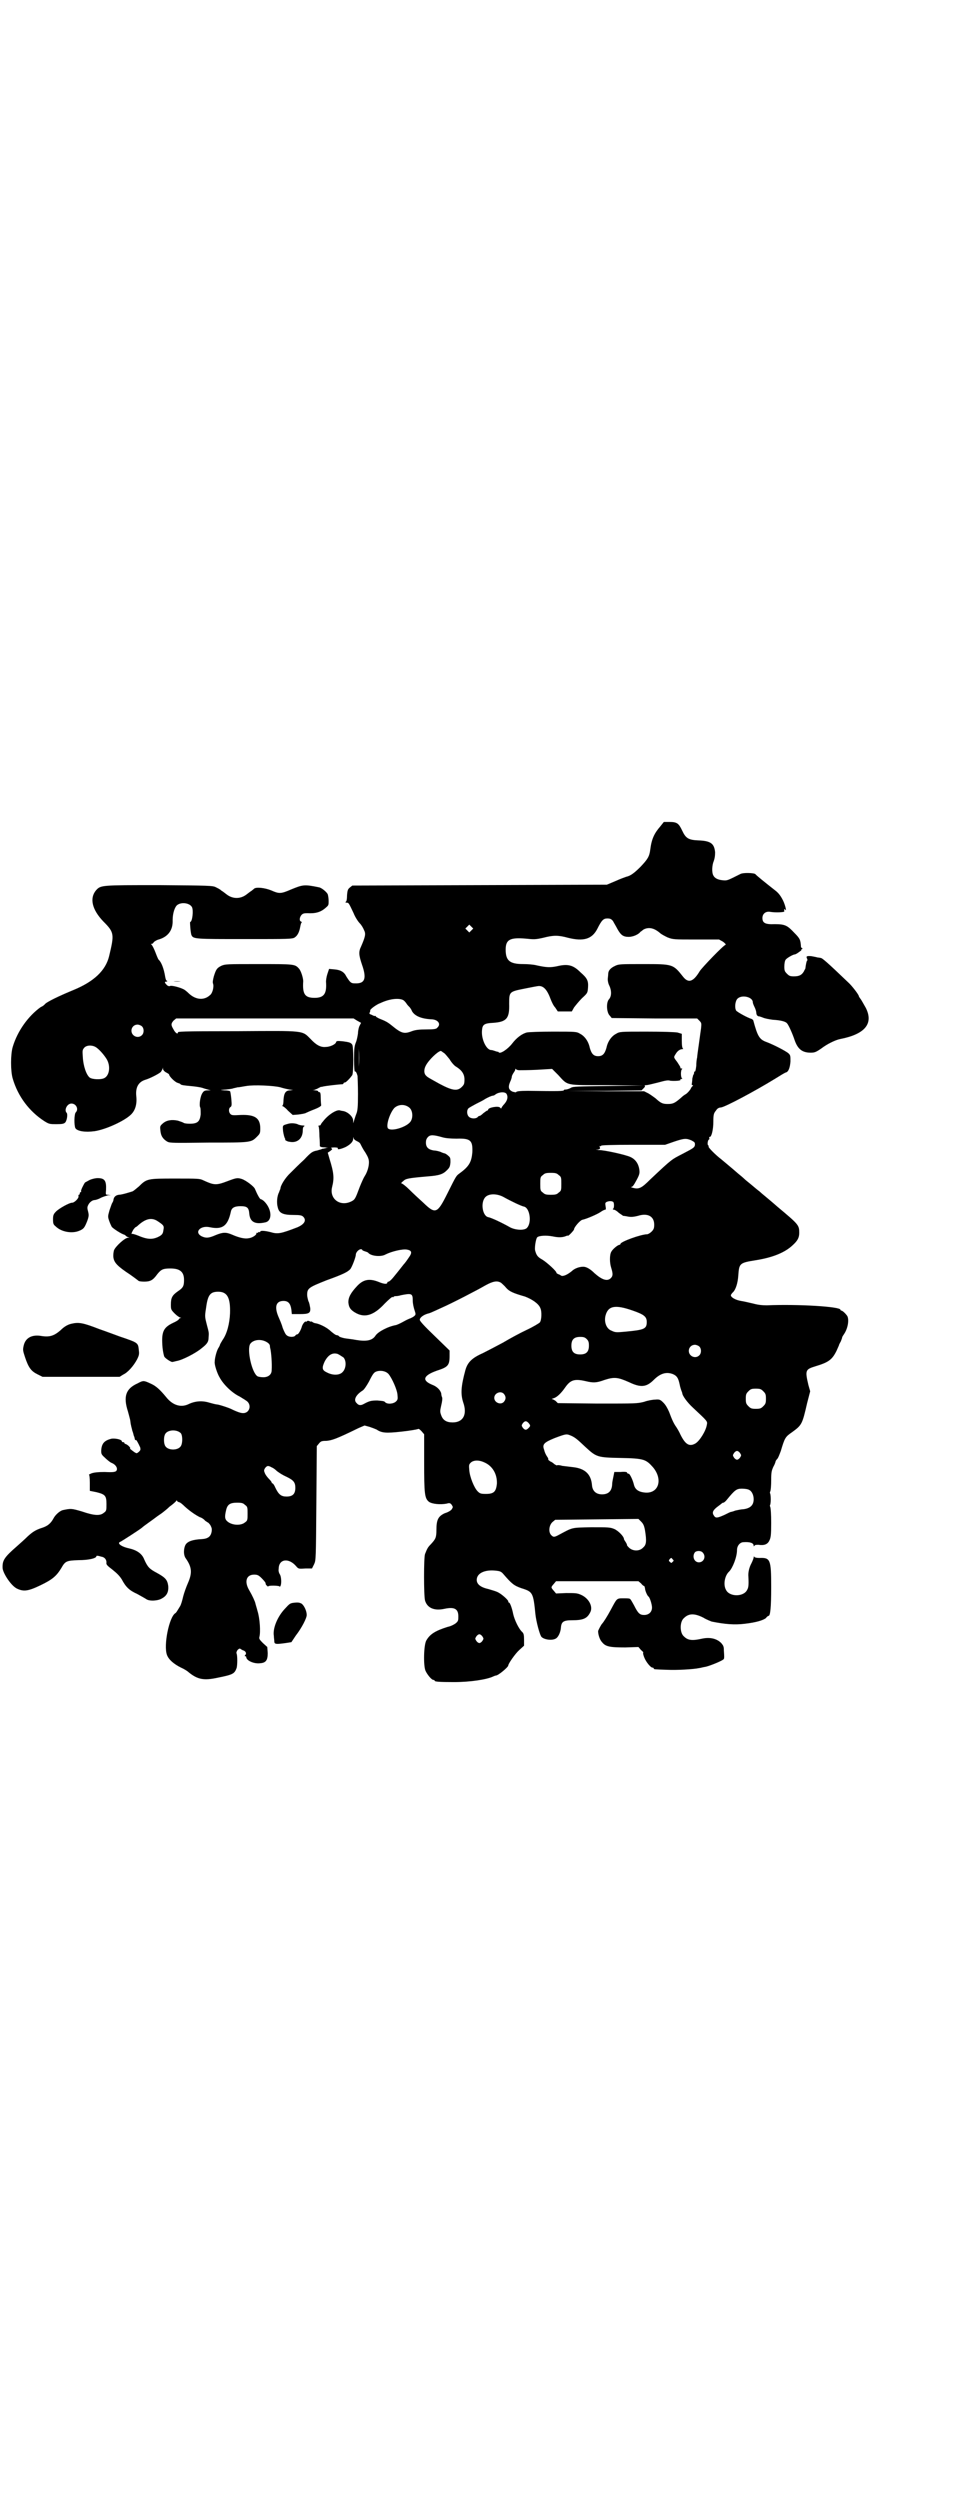 <?xml version="1.0" standalone="no"?>
<!DOCTYPE svg PUBLIC "-//W3C//DTD SVG 20010904//EN"
 "http://www.w3.org/TR/2001/REC-SVG-20010904/DTD/svg10.dtd">
<svg version="1.0" xmlns="http://www.w3.org/2000/svg"
 width="1100pt" height="2850pt" viewBox="0 0 1100 2850"
 preserveAspectRatio="xMidYMid meet">
<g transform="translate(0,2850) scale(0.5,-0.5)"
fill="#000000" stroke="none">
<path d="M1507 3816 c-14 -16 -20 -29 -23 -53 -2 -16 -6 -22 -22 -39 -14 -14
-23 -21 -33 -23 -3 -1 -14 -5 -25 -10 l-19 -8 -290 -1 -291 -1 -5 -4 c-5 -4
-6 -6 -7 -18 0 -8 -1 -15 -3 -15 -1 -1 -1 -2 2 -2 5 0 5 -1 16 -24 3 -8 10
-19 14 -23 4 -4 8 -11 10 -16 4 -8 3 -14 -7 -37 -6 -12 -5 -20 2 -41 11 -31 7
-43 -13 -43 -9 0 -11 0 -16 6 -3 4 -7 10 -9 14 -5 7 -12 11 -26 12 l-11 1 -4
-12 c-2 -6 -3 -14 -3 -17 2 -27 -4 -37 -26 -37 -22 0 -28 8 -26 38 0 7 -5 24
-10 29 -9 10 -11 10 -92 10 -73 0 -76 0 -85 -4 -10 -5 -12 -8 -17 -24 -2 -8
-3 -13 -2 -16 3 -7 -1 -23 -7 -27 -13 -12 -32 -11 -48 4 -4 4 -10 9 -13 10 -8
4 -27 9 -30 7 -2 -1 -5 0 -7 2 -6 6 -6 8 -1 8 2 0 2 1 1 2 -2 0 -3 4 -4 9 -3
19 -9 34 -15 39 -1 1 -4 8 -7 16 -3 8 -7 16 -9 18 -2 2 -2 2 0 2 2 0 4 2 5 4
2 2 7 5 11 6 21 6 33 21 32 44 0 16 5 31 11 35 10 7 28 4 33 -5 4 -7 1 -34 -4
-34 -1 0 1 -26 3 -30 4 -9 9 -9 122 -9 100 0 109 0 114 4 6 4 10 12 12 23 1 5
2 10 3 10 1 1 1 2 -1 3 -4 1 -4 9 1 15 3 3 5 4 13 4 19 -1 31 2 43 13 6 5 6 6
6 15 0 5 -1 12 -2 15 -2 5 -14 15 -20 16 -34 7 -37 6 -64 -5 -23 -10 -27 -10
-45 -2 -15 6 -34 8 -39 4 -2 -2 -5 -4 -6 -5 -2 -1 -7 -5 -11 -8 -14 -11 -32
-11 -46 0 -4 3 -9 7 -11 8 -2 1 -3 3 -4 3 -1 1 -5 3 -9 5 -7 4 -16 4 -130 5
-134 0 -133 0 -144 -12 -15 -18 -9 -44 17 -71 25 -25 25 -29 13 -79 -8 -33
-35 -58 -81 -77 -34 -14 -63 -28 -66 -33 -1 -1 -4 -4 -9 -6 -28 -20 -53 -54
-64 -91 -5 -17 -5 -55 0 -72 12 -41 38 -75 72 -97 11 -7 13 -7 28 -7 14 0 17
1 20 4 4 5 6 19 3 22 -6 6 1 21 11 21 11 0 17 -13 10 -20 -4 -4 -4 -30 -1 -36
4 -7 22 -10 44 -7 26 4 67 23 82 37 11 10 15 25 13 43 -2 20 5 32 20 37 11 3
32 14 36 18 1 1 3 5 4 7 1 4 1 4 1 0 0 -2 3 -6 7 -8 4 -2 7 -4 7 -5 0 -4 14
-18 20 -19 3 -1 6 -2 6 -3 1 -2 11 -3 22 -4 12 -1 24 -3 27 -4 3 -1 9 -3 13
-4 l7 -2 -7 0 c-6 0 -9 -1 -12 -6 -5 -7 -8 -28 -5 -33 1 -2 1 -9 1 -16 -2 -16
-7 -21 -25 -21 -7 0 -13 1 -14 2 -1 1 -7 3 -13 5 -14 3 -26 1 -34 -6 -7 -6 -7
-7 -6 -16 1 -13 6 -20 16 -26 6 -3 14 -3 94 -2 96 0 97 0 110 13 7 7 8 8 8 19
0 24 -12 32 -44 31 -18 -1 -21 -1 -24 2 -5 5 -4 14 0 16 3 2 3 5 2 18 -1 9 -2
17 -3 18 -1 1 -6 2 -13 2 -11 1 -11 1 4 2 9 1 16 2 17 3 1 0 5 1 9 2 4 0 13 2
20 3 17 3 63 1 78 -3 6 -2 15 -4 20 -5 l9 -1 -7 -1 c-10 0 -14 -6 -15 -22 0
-6 -1 -12 -2 -12 -1 -1 -1 -2 0 -2 1 0 7 -4 12 -10 l11 -10 13 1 c7 1 15 2 18
4 2 1 11 5 19 8 8 3 15 7 15 9 0 1 -1 8 -1 16 0 11 -1 14 -3 14 -2 0 -3 1 -3
2 0 1 -3 2 -7 2 -7 1 -7 1 -2 1 3 1 8 3 11 5 3 1 5 3 5 2 0 0 2 0 5 1 4 1 36
5 44 5 1 1 2 1 2 2 0 1 1 2 3 2 3 0 13 11 17 17 3 6 3 64 0 69 -3 5 -7 6 -22
8 -12 1 -14 1 -15 -2 -1 -5 -14 -11 -24 -11 -11 -1 -21 4 -34 18 -20 20 -12
19 -166 18 -136 0 -137 -1 -137 -3 0 -5 -6 -1 -10 7 -6 10 -6 13 0 20 l6 5
202 0 203 0 8 -5 9 -5 -3 -6 c-2 -3 -4 -12 -4 -18 -1 -7 -3 -17 -5 -21 -3 -8
-4 -13 -4 -38 0 -17 1 -29 2 -28 2 1 4 -3 6 -10 0 -2 1 -21 1 -41 0 -31 -1
-39 -4 -46 -2 -5 -4 -12 -5 -15 l-2 -6 0 6 c0 9 -12 20 -23 22 -2 0 -5 1 -6 1
-7 4 -28 -9 -40 -25 -3 -3 -5 -7 -5 -7 0 -1 -1 -2 -3 -2 -2 0 -3 -1 -2 -2 1
-1 2 -12 2 -23 1 -11 1 -21 1 -22 1 -2 5 -3 12 -3 7 -1 9 -1 4 -1 -4 -1 -8 -2
-10 -2 -4 -2 -6 -2 -12 -4 -11 -2 -14 -4 -30 -21 -10 -9 -24 -23 -31 -30 -12
-11 -23 -29 -23 -36 0 -1 -2 -4 -3 -8 -5 -9 -6 -25 -3 -35 3 -13 12 -17 36
-17 15 0 19 -1 22 -4 8 -8 3 -17 -13 -24 -39 -15 -45 -16 -62 -11 -12 3 -23 4
-23 1 0 -1 -1 -2 -2 -1 -1 1 -2 0 -3 -1 -1 -1 -2 -1 -3 -1 -2 1 -2 1 -1 0 2
-4 -9 -11 -17 -12 -9 -2 -22 1 -38 8 -14 6 -21 6 -38 -1 -16 -7 -22 -7 -31 -3
-19 9 -4 26 18 21 29 -6 41 3 48 36 2 9 9 12 22 12 15 0 19 -3 20 -18 2 -18
13 -24 36 -19 17 3 16 30 -2 48 -3 3 -7 5 -8 5 -2 0 -8 11 -13 23 -2 6 -21 20
-30 23 -10 3 -12 3 -33 -5 -26 -10 -31 -9 -55 2 -8 4 -12 4 -64 4 -63 0 -65 0
-83 -18 -6 -5 -12 -10 -14 -11 -6 -2 -25 -8 -32 -8 -7 -1 -11 -5 -12 -11 0 -3
-2 -6 -3 -8 -1 -1 -3 -8 -6 -16 -4 -14 -4 -15 -1 -24 2 -6 5 -12 6 -14 3 -4
23 -17 29 -18 1 -1 3 -2 4 -3 0 -1 3 -2 5 -3 3 0 3 -1 -1 -1 -7 0 -29 -20 -32
-29 -1 -4 -2 -11 -1 -17 2 -11 9 -19 38 -38 10 -7 19 -14 19 -14 0 -1 6 -2 13
-2 14 0 20 3 30 17 9 11 13 13 30 13 22 0 31 -8 31 -26 0 -14 -2 -18 -14 -26
-13 -9 -16 -15 -16 -30 0 -11 0 -12 9 -21 5 -5 11 -9 13 -9 2 0 2 -1 -1 -1 -1
-1 -3 -2 -3 -3 0 -1 -6 -5 -13 -8 -23 -11 -27 -21 -24 -57 1 -9 3 -18 4 -20 3
-5 18 -14 19 -12 1 0 5 1 9 2 13 2 44 18 57 29 13 10 16 15 16 24 1 12 1 11
-4 30 -4 16 -5 18 -2 36 4 31 9 39 28 39 21 0 28 -14 27 -49 -1 -24 -7 -47
-17 -61 -3 -5 -6 -10 -6 -11 0 -1 -2 -5 -4 -8 -4 -7 -8 -23 -8 -31 -1 -6 6
-27 11 -35 9 -17 29 -36 46 -44 8 -5 17 -10 19 -13 5 -6 5 -15 -1 -21 -7 -6
-15 -5 -34 4 -7 4 -32 12 -36 12 -2 0 -10 2 -17 4 -16 5 -32 4 -47 -3 -18 -9
-37 -3 -52 16 -14 17 -23 25 -34 30 -17 8 -18 8 -31 1 -27 -12 -33 -30 -22
-64 2 -7 4 -15 5 -19 1 -5 1 -10 2 -12 0 -2 2 -8 3 -13 2 -5 3 -10 3 -10 0 -1
1 -2 1 -3 1 -1 1 -4 2 -7 0 -1 1 -2 2 -1 1 1 5 -6 10 -17 1 -5 1 -6 -3 -10 -5
-4 -5 -4 -10 -1 -7 5 -12 9 -10 9 1 0 0 2 -3 5 -3 3 -7 5 -8 5 -1 0 -2 1 -2 2
0 1 -1 2 -3 2 -2 0 -3 1 -3 2 0 4 -14 7 -23 6 -17 -4 -23 -11 -24 -27 0 -7 0
-9 8 -16 4 -4 11 -10 15 -12 11 -4 16 -14 11 -19 -3 -2 -7 -3 -26 -2 -15 0
-24 -1 -30 -3 -4 -2 -7 -3 -6 -3 1 0 2 -7 2 -18 l0 -19 15 -3 c20 -5 23 -8 23
-27 0 -14 0 -16 -6 -20 -8 -7 -21 -7 -50 3 -24 7 -25 7 -44 3 -7 -2 -17 -11
-21 -19 -6 -11 -13 -17 -25 -21 -16 -5 -23 -10 -34 -20 -5 -5 -16 -15 -24 -22
-30 -26 -34 -33 -33 -51 2 -13 20 -40 33 -46 15 -7 25 -6 54 8 27 13 36 21 47
39 9 16 12 17 39 18 23 0 41 4 41 9 0 1 1 1 2 1 2 0 6 -1 9 -2 8 -1 12 -7 12
-13 -1 -5 1 -7 14 -17 10 -8 16 -14 21 -22 9 -17 17 -25 35 -33 9 -5 18 -10
21 -12 7 -5 27 -4 36 2 11 6 15 15 14 28 -2 14 -6 19 -26 30 -17 9 -21 13 -29
31 -5 13 -17 21 -35 25 -18 4 -28 12 -19 15 4 2 43 27 49 32 4 4 22 16 35 26
6 4 13 9 14 10 1 1 8 6 14 12 7 5 14 11 15 13 1 1 2 2 2 1 0 -2 2 -3 5 -4 2 0
8 -5 13 -10 11 -10 24 -19 34 -24 4 -1 10 -5 12 -8 3 -2 6 -4 6 -4 1 0 3 -2 6
-6 3 -6 4 -8 3 -15 -2 -11 -8 -16 -22 -17 -21 -1 -32 -5 -37 -12 -5 -8 -6 -24
0 -32 14 -20 15 -33 5 -56 -4 -9 -9 -23 -11 -31 -2 -9 -5 -19 -7 -22 -8 -13
-9 -15 -11 -16 -14 -9 -27 -73 -19 -95 4 -11 16 -21 32 -29 7 -3 15 -8 18 -11
20 -16 34 -19 66 -12 35 7 38 9 43 22 2 7 2 28 0 33 -1 2 0 5 2 8 4 4 5 4 8 2
1 -1 5 -3 6 -3 5 -2 7 -7 4 -10 -2 -2 -2 -3 0 -3 1 0 2 -1 2 -2 0 -8 18 -16
32 -14 13 1 17 7 17 23 l-1 14 -10 9 c-8 8 -9 10 -8 14 3 11 1 42 -4 58 -2 8
-5 17 -5 18 -1 5 -7 18 -14 30 -12 20 -7 36 11 36 7 0 10 -1 17 -8 5 -5 9 -10
9 -11 0 -2 1 -5 3 -6 2 -2 3 -3 3 -2 0 3 26 2 26 0 0 -1 1 -1 2 1 3 5 2 21 -1
26 -2 3 -4 8 -3 13 0 23 23 26 40 6 5 -6 6 -6 21 -5 l15 0 5 10 c4 9 4 11 5
139 l1 130 5 6 c4 5 6 6 17 6 12 1 22 4 73 29 l14 6 11 -3 c6 -2 14 -5 16 -6
12 -8 21 -9 57 -5 19 2 36 5 38 6 2 1 4 -1 8 -5 l6 -7 0 -63 c0 -73 1 -83 11
-91 7 -5 26 -7 41 -4 6 2 8 1 11 -3 3 -5 3 -5 0 -10 -2 -3 -9 -7 -16 -9 -15
-7 -19 -15 -19 -38 0 -18 -2 -21 -13 -33 -6 -6 -8 -9 -13 -22 -3 -7 -3 -95 0
-106 5 -17 21 -24 44 -19 23 5 32 0 32 -17 0 -9 0 -11 -6 -16 -4 -3 -12 -7
-18 -8 -29 -9 -41 -17 -49 -31 -6 -10 -7 -57 -2 -69 4 -9 14 -21 18 -21 2 0 3
-1 3 -2 0 -2 10 -3 44 -3 38 0 76 6 90 13 2 1 5 2 6 2 5 0 28 19 28 23 0 4 16
27 25 35 l11 10 0 13 c0 12 -1 15 -4 18 -8 7 -18 28 -21 42 -2 11 -7 25 -9 25
-1 0 -2 1 -2 3 0 3 -14 16 -24 21 -4 2 -14 5 -21 7 -18 4 -27 11 -27 21 0 15
18 24 44 21 9 -1 12 -2 17 -8 19 -22 24 -26 41 -32 26 -8 27 -10 32 -60 2 -17
9 -43 13 -50 5 -7 24 -10 33 -5 6 3 11 14 12 24 1 15 6 18 26 18 25 0 34 4 41
18 7 13 -3 32 -21 40 -9 4 -13 4 -34 4 l-23 -1 -5 6 c-7 8 -7 8 0 16 l5 6 94
0 94 0 6 -5 c3 -4 6 -6 7 -6 1 0 1 -2 2 -5 0 -5 5 -17 8 -19 3 -2 8 -18 8 -25
0 -10 -7 -17 -18 -17 -10 0 -14 4 -23 22 -4 7 -8 15 -10 15 -1 1 -8 1 -15 1
-15 0 -14 0 -28 -26 -8 -15 -17 -29 -20 -32 -2 -2 -9 -15 -9 -17 0 -8 4 -20 9
-25 8 -10 17 -12 53 -12 l30 1 6 -7 c4 -3 6 -6 5 -6 -1 0 0 -5 2 -10 4 -11 15
-24 19 -24 2 0 3 -1 3 -2 0 -2 1 -2 31 -3 21 -1 59 1 73 4 2 0 8 2 15 3 12 3
41 15 41 18 1 2 1 5 0 19 0 9 -1 11 -6 17 -10 10 -25 14 -44 10 -22 -5 -32 -4
-41 5 -10 8 -10 34 0 42 11 11 24 11 44 1 8 -5 17 -8 19 -9 30 -6 52 -8 76 -5
26 3 42 8 48 13 2 3 5 5 6 5 4 0 6 19 6 66 0 63 -2 67 -27 66 -6 0 -10 1 -11
2 -1 2 -2 2 -2 -1 0 -1 -2 -7 -5 -13 -5 -9 -8 -21 -7 -31 1 -20 0 -25 -3 -30
-8 -16 -40 -16 -48 0 -7 12 -3 33 7 42 8 8 18 33 18 49 0 10 7 18 15 18 15 1
23 -2 23 -8 0 -2 0 -2 2 0 1 2 4 2 9 2 13 -2 21 1 25 10 3 6 4 12 4 40 0 19
-1 33 -2 36 -1 2 -1 4 -1 4 1 0 2 6 2 14 0 8 -1 14 -2 14 0 0 0 2 1 4 1 2 2
13 2 25 0 19 1 22 5 31 3 5 5 11 5 12 0 1 2 4 4 6 2 2 5 10 8 18 9 30 10 32
26 43 22 16 23 18 34 66 l7 27 -4 14 c-8 34 -7 36 16 43 30 9 38 15 48 35 3 7
6 13 6 14 0 1 2 4 4 8 2 5 3 8 3 9 0 1 2 4 4 7 9 13 12 32 8 41 -3 5 -11 13
-14 13 -1 0 -2 1 -2 2 0 7 -95 13 -168 10 -11 0 -20 1 -31 4 -9 2 -21 5 -28 6
-12 2 -23 8 -23 13 0 1 2 4 4 6 7 6 12 22 13 40 2 27 3 28 41 34 37 6 65 17
83 34 11 10 15 17 15 28 0 18 -1 19 -50 60 -9 8 -21 18 -27 23 -5 4 -12 10
-14 12 -3 2 -10 8 -16 13 -7 6 -15 12 -18 15 -3 3 -9 8 -14 12 -16 14 -32 27
-39 33 -12 9 -30 27 -29 29 1 1 0 2 -1 3 -2 1 -1 12 2 13 1 0 1 2 1 3 -1 2 -1
3 1 3 4 0 8 17 8 35 0 16 1 19 6 25 3 5 7 7 11 7 10 1 79 38 123 65 13 8 24
15 26 15 6 2 9 12 10 25 0 12 0 14 -4 18 -5 5 -34 20 -50 26 -17 6 -21 13 -31
50 -1 1 -3 3 -4 3 -10 3 -33 16 -35 19 -4 7 -2 22 3 27 10 10 35 4 35 -8 0 -2
2 -7 4 -11 2 -4 4 -10 4 -13 0 -2 1 -6 3 -7 2 -1 3 -2 3 -1 0 0 4 -1 9 -3 4
-2 15 -4 23 -5 18 -1 29 -4 32 -8 4 -4 13 -25 17 -37 7 -21 17 -30 37 -30 9 0
12 1 25 10 13 10 32 19 42 21 57 11 77 35 59 71 -4 7 -9 16 -11 19 -3 4 -5 7
-5 8 0 3 -16 24 -24 31 -50 48 -60 56 -63 56 -1 0 -4 1 -7 1 -3 1 -9 2 -14 3
-11 1 -13 0 -10 -6 1 -3 1 -4 0 -4 -1 0 -3 -9 -4 -18 0 -1 -2 -3 -3 -6 -5 -9
-11 -12 -23 -12 -9 0 -11 1 -16 6 -5 5 -6 7 -6 16 0 7 1 13 3 16 3 4 17 12 21
12 1 0 5 2 9 5 4 3 7 5 6 5 -1 0 -1 1 1 2 2 1 2 2 1 2 -1 0 -2 1 -3 3 -1 16
-2 19 -15 32 -16 17 -21 20 -45 20 -22 -1 -28 3 -28 14 0 10 8 16 18 14 12 -2
32 -1 32 1 -1 5 0 7 2 4 4 -6 0 11 -5 21 -5 10 -10 17 -18 23 -23 18 -44 35
-45 37 -3 3 -29 4 -35 0 -28 -14 -29 -15 -39 -14 -12 1 -19 5 -22 11 -4 7 -3
24 1 33 2 6 3 11 3 20 -2 20 -10 26 -39 27 -22 1 -28 5 -36 22 -8 17 -12 20
-29 20 l-13 0 -8 -10z m-108 -216 c2 -4 7 -12 10 -18 8 -14 13 -18 26 -18 9 0
22 5 27 12 1 0 4 3 7 5 12 6 24 3 37 -8 3 -3 11 -7 17 -10 13 -5 14 -5 66 -5
l52 0 9 -5 c4 -3 7 -6 6 -7 -5 -1 -53 -51 -59 -60 -15 -25 -26 -28 -38 -13
-23 29 -23 29 -91 29 -51 0 -56 0 -64 -4 -11 -5 -16 -11 -16 -19 0 -3 -1 -9
-1 -12 0 -3 1 -9 3 -13 6 -12 6 -25 0 -32 -7 -7 -6 -31 2 -38 l4 -5 98 -1 97
0 5 -5 c5 -5 5 -6 4 -17 -1 -6 -3 -22 -5 -36 -2 -14 -4 -28 -4 -31 -1 -3 -2
-12 -2 -19 -1 -8 -2 -13 -3 -13 -1 1 -2 -1 -2 -3 0 -2 -1 -4 -2 -5 0 0 -1 -4
-2 -8 0 -5 -1 -10 -1 -11 -1 -3 0 -4 1 -4 2 0 2 -1 1 -2 -1 0 -4 -4 -5 -7 -2
-3 -6 -8 -10 -11 -4 -2 -9 -6 -12 -9 -14 -12 -18 -14 -30 -14 -12 0 -16 2 -28
13 -4 3 -11 8 -16 11 l-10 5 -87 0 -88 1 84 0 85 1 5 5 c3 3 4 5 2 6 -1 0 1 1
4 1 3 0 15 3 27 6 15 4 22 6 28 4 9 -1 24 0 23 2 -1 1 0 2 2 2 2 0 3 1 2 1 -4
2 -4 20 0 22 1 0 0 1 -2 1 -2 0 -3 1 -2 2 0 1 -3 6 -7 12 -9 12 -9 11 -4 19 4
7 10 11 15 11 2 0 3 1 2 1 -2 1 -3 7 -3 18 l0 16 -10 3 c-7 1 -32 2 -71 2 -59
0 -61 0 -69 -5 -10 -5 -19 -17 -22 -32 -4 -14 -9 -19 -19 -19 -10 0 -15 5 -19
19 -3 15 -12 27 -22 32 -8 5 -10 5 -62 5 -29 0 -56 -1 -60 -2 -11 -3 -23 -12
-33 -25 -10 -13 -28 -25 -31 -20 -1 1 -2 2 -2 1 -1 0 -4 1 -7 2 -3 1 -6 2 -8
2 -11 0 -23 25 -21 45 1 13 5 16 25 17 31 2 38 10 37 43 0 28 0 28 35 35 15 3
30 6 33 6 11 0 19 -9 27 -31 2 -5 6 -14 10 -18 l6 -9 16 0 16 0 5 9 c3 4 11
14 18 21 13 12 13 12 14 25 1 15 -2 21 -17 34 -17 17 -29 20 -54 14 -15 -3
-23 -3 -46 2 -7 2 -21 3 -31 3 -31 0 -40 8 -40 33 0 23 10 28 46 25 19 -2 22
-2 40 2 23 6 34 6 56 0 36 -9 55 -3 67 20 10 20 14 24 23 24 6 0 9 -1 13 -6z
m-323 -21 l-5 -5 -4 4 -5 5 4 4 5 5 4 -4 5 -5 -4 -4z m-156 -159 c2 -1 6 -5 9
-10 3 -4 7 -7 7 -8 1 -1 3 -4 4 -7 6 -11 21 -18 46 -19 14 -1 21 -11 12 -19
-2 -3 -7 -4 -25 -4 -16 0 -25 -1 -33 -4 -18 -7 -24 -5 -46 13 -10 8 -14 10
-29 16 -4 2 -7 4 -7 4 0 1 -1 2 -1 2 -1 -1 -5 0 -8 2 -6 2 -7 3 -5 6 1 2 1 4
1 4 -2 2 14 14 23 17 21 10 42 12 52 7z m-596 -60 c5 -5 5 -15 0 -20 -9 -9
-24 -2 -24 10 0 8 6 14 14 14 3 0 8 -2 10 -4z m495 -92 c0 -12 0 -3 0 20 0 23
0 32 0 21 1 -12 1 -30 0 -41z m-601 45 c7 -4 18 -16 25 -27 10 -16 7 -38 -5
-44 -8 -4 -27 -3 -33 1 -8 6 -15 27 -16 47 -1 15 -1 16 3 21 5 6 17 7 26 2z
m794 -13 c3 -1 9 -9 14 -15 4 -7 11 -15 15 -17 13 -8 19 -17 19 -29 0 -10 -1
-12 -6 -17 -10 -10 -21 -9 -51 7 -14 8 -28 15 -30 18 -6 5 -6 15 -1 24 7 13
27 32 34 33 1 0 3 -2 6 -4z m173 -40 c3 0 22 0 41 1 l34 2 14 -14 c23 -25 15
-23 112 -23 l83 -1 -80 -1 c-71 -1 -81 -1 -86 -4 -3 -2 -9 -4 -12 -4 -3 0 -5
-1 -4 -1 1 -3 -12 -3 -82 -2 -18 0 -27 -1 -27 -3 0 -1 -4 0 -8 1 -9 4 -11 10
-6 22 2 4 4 10 4 12 0 2 2 6 4 9 2 3 4 6 4 8 0 2 0 2 2 0 1 -1 4 -2 7 -2z
m-29 -54 c4 -7 2 -15 -5 -23 -4 -4 -7 -9 -7 -10 0 -1 -1 0 -3 2 -4 4 -27 0
-27 -5 0 -1 -1 -2 -2 -2 -1 0 -5 -3 -9 -6 -3 -3 -7 -6 -8 -6 -1 0 -4 -1 -5 -3
-4 -4 -15 -4 -20 1 -5 5 -5 15 -1 19 2 2 10 6 17 10 8 4 16 8 19 10 6 4 17 9
20 9 1 0 4 1 6 3 9 6 22 6 25 1z m-221 -32 c7 -7 8 -22 2 -31 -9 -13 -46 -24
-52 -15 -4 8 5 35 15 46 10 9 25 9 35 0z m75 -67 c7 -2 18 -3 32 -3 32 1 37
-4 36 -31 -2 -22 -7 -32 -29 -48 -8 -6 -7 -4 -28 -46 -23 -46 -27 -48 -55 -21
-10 9 -24 22 -32 30 -8 8 -16 14 -18 14 -1 0 0 2 4 5 6 6 11 7 57 11 26 2 34
5 43 14 6 6 7 8 8 18 0 9 0 11 -5 15 -3 3 -7 5 -7 5 -3 1 -5 1 -11 4 -3 1 -10
3 -15 3 -12 2 -18 7 -18 18 0 5 1 9 5 13 5 5 12 5 33 -1z m-195 -9 c3 -1 7 -4
8 -7 2 -4 6 -12 11 -19 6 -10 8 -15 8 -22 0 -10 -4 -23 -10 -32 -2 -3 -7 -14
-11 -24 -10 -27 -11 -29 -19 -33 -26 -13 -51 6 -44 33 5 20 4 32 -6 64 l-4 14
6 4 c5 4 5 5 2 6 -2 1 1 2 7 2 6 0 9 -1 8 -2 -2 -4 7 -2 18 3 11 6 17 12 17
19 0 4 1 4 1 1 1 -3 4 -5 8 -7z m763 2 c7 -4 8 -4 8 -10 -1 -6 -2 -7 -27 -20
-27 -14 -24 -11 -75 -59 -20 -20 -26 -23 -40 -19 -4 1 -5 2 -3 2 3 0 6 5 12
16 7 13 7 16 6 24 -2 13 -9 23 -20 28 -10 5 -59 16 -73 16 -8 1 -8 1 -2 1 5 1
6 2 5 5 -1 3 -1 4 1 3 1 -1 2 0 2 1 0 1 25 2 73 2 l73 0 20 7 c24 8 28 8 40 3z
m-303 -79 c6 -4 6 -6 6 -20 0 -14 0 -16 -6 -20 -4 -4 -7 -5 -18 -5 -11 0 -14
1 -18 5 -6 4 -6 6 -6 20 0 14 0 16 6 20 4 4 7 5 18 5 11 0 14 -1 18 -5z m-126
-50 c16 -9 41 -21 47 -22 13 -3 18 -36 7 -48 -5 -7 -28 -6 -41 2 -16 9 -41 21
-48 22 -13 3 -18 34 -6 46 8 8 26 8 41 0z m250 -11 c3 -1 3 -15 0 -16 -1 -1 0
-2 2 -2 2 0 7 -3 11 -7 4 -3 9 -6 10 -7 2 0 8 -1 13 -2 7 -1 13 0 21 2 22 7
37 -1 37 -20 0 -8 -1 -11 -6 -16 -3 -3 -8 -6 -10 -6 -14 0 -61 -17 -61 -22 0
-1 -1 -2 -2 -2 -4 0 -16 -10 -19 -16 -4 -7 -4 -25 0 -37 4 -13 4 -18 -1 -23
-8 -8 -20 -4 -37 11 -10 10 -19 15 -26 15 -9 0 -20 -4 -26 -10 -11 -9 -21 -13
-25 -10 -1 1 -5 3 -6 3 -2 1 -4 2 -4 3 0 4 -21 23 -32 30 -11 6 -14 10 -17 22
-1 7 2 26 5 29 4 4 21 5 36 2 14 -3 23 -2 30 1 2 1 4 1 4 1 0 -3 14 12 14 14
0 5 14 21 19 22 10 2 35 13 42 18 4 3 9 5 10 5 2 0 2 2 1 8 -1 7 -1 8 3 10 5
2 11 2 14 0z m-1038 -45 c12 -8 14 -10 12 -19 -1 -9 -3 -12 -14 -17 -12 -5
-23 -5 -44 4 -7 3 -13 4 -13 4 -3 -2 -2 2 2 9 2 3 5 6 5 6 1 0 4 2 7 5 17 15
31 18 45 8z m466 -65 c0 -1 3 -2 6 -3 3 -1 7 -2 8 -4 7 -7 29 -9 39 -3 14 7
39 13 49 11 11 -2 12 -7 4 -18 -4 -6 -9 -13 -12 -16 -4 -5 -10 -13 -24 -30 -4
-5 -9 -9 -10 -9 -2 0 -3 -1 -3 -2 0 -4 -7 -4 -19 1 -22 9 -36 6 -50 -9 -15
-16 -20 -26 -20 -37 1 -12 5 -18 18 -25 21 -11 41 -4 65 22 9 9 17 16 18 15 1
-1 2 -1 2 0 0 1 2 2 6 2 3 0 8 1 11 2 25 5 27 4 27 -13 0 -6 2 -15 4 -21 3 -9
3 -10 0 -13 -2 -2 -6 -4 -8 -5 -3 -1 -10 -4 -17 -8 -7 -4 -14 -7 -17 -8 -18
-3 -41 -15 -47 -24 -7 -11 -20 -14 -44 -10 -10 2 -22 3 -27 4 -5 1 -11 3 -12
4 -1 2 -4 3 -6 3 -2 0 -7 4 -12 8 -9 9 -25 17 -35 19 -3 0 -7 2 -8 3 -2 1 -3
2 -3 1 0 -1 -2 0 -4 1 -3 1 -4 1 -5 0 -1 -1 -2 -2 -3 -1 -2 1 -7 -5 -9 -11 -2
-8 -8 -18 -10 -18 -1 0 -4 -1 -5 -3 -3 -4 -15 -4 -20 1 -2 1 -6 9 -9 17 -2 8
-7 19 -10 26 -9 22 -5 35 12 35 11 0 16 -6 18 -20 l1 -10 18 0 c21 0 25 2 24
14 -1 5 -2 12 -4 15 -1 3 -3 10 -3 15 0 15 4 17 44 33 39 14 48 19 54 25 4 4
13 28 13 33 0 8 12 17 15 11z m317 -75 c2 -2 8 -7 11 -11 7 -8 15 -12 43 -20
16 -6 31 -16 35 -26 4 -8 3 -28 -1 -33 -2 -2 -15 -10 -30 -17 -15 -7 -39 -20
-54 -29 -15 -8 -36 -19 -46 -24 -25 -11 -35 -21 -40 -39 -10 -37 -11 -54 -5
-73 10 -28 0 -46 -24 -46 -14 0 -22 5 -26 16 -3 8 -3 10 0 23 2 8 3 16 2 18
-1 2 -2 6 -2 9 -2 8 -10 16 -21 20 -24 10 -20 21 11 32 25 8 29 12 29 33 l0
13 -34 33 c-24 23 -34 34 -34 37 0 5 8 11 18 14 5 1 7 2 31 13 23 10 83 41
100 51 18 10 28 12 37 6z m300 -63 c26 -9 32 -14 32 -26 0 -16 -6 -18 -48 -22
-21 -2 -24 -2 -32 2 -12 4 -18 20 -14 35 6 22 22 25 62 11z m-105 -65 c4 -4 5
-7 5 -15 0 -14 -6 -20 -20 -20 -14 0 -20 6 -20 20 0 14 6 20 20 20 8 0 11 -1
15 -5z m-730 -7 c5 -3 7 -6 7 -9 0 -3 1 -6 1 -6 2 -9 4 -33 3 -49 0 -10 -8
-16 -19 -16 -5 0 -11 1 -13 2 -13 7 -25 61 -17 74 7 10 25 12 38 4z m987 -10
c5 -5 5 -15 0 -20 -9 -9 -24 -2 -24 10 0 8 6 14 14 14 3 0 8 -2 10 -4z m-812
-25 c7 -8 6 -25 -2 -33 -7 -8 -23 -8 -36 -1 -11 5 -12 10 -5 25 8 15 18 21 30
17 4 -2 10 -6 13 -8z m103 -38 c8 -10 19 -35 20 -46 1 -10 1 -12 -3 -16 -6 -6
-20 -7 -25 -2 -2 3 -7 3 -18 4 -14 0 -18 -1 -31 -8 -7 -4 -12 -3 -16 2 -8 7
-2 19 14 29 3 2 9 11 14 20 10 20 12 22 20 24 10 2 20 -1 25 -7z m649 0 c9 -4
12 -9 15 -23 1 -6 4 -15 5 -17 0 -1 1 -2 1 -3 0 -6 12 -22 24 -33 34 -32 34
-31 32 -40 -2 -13 -16 -36 -26 -42 -14 -8 -23 -2 -34 20 -3 7 -8 15 -10 18 -5
7 -9 15 -16 34 -4 9 -8 16 -13 21 -7 7 -9 8 -19 7 -5 0 -17 -2 -25 -5 -16 -4
-18 -4 -107 -4 l-90 1 -5 5 c-3 2 -6 4 -8 4 -2 0 0 1 3 2 8 2 18 12 27 25 12
17 21 20 47 14 17 -4 24 -4 43 3 22 7 30 6 55 -5 27 -13 40 -12 57 5 15 15 29
19 44 13z m206 -39 c5 -5 6 -7 6 -17 0 -10 -1 -12 -6 -17 -5 -5 -7 -6 -17 -6
-10 0 -12 1 -17 6 -5 5 -6 7 -6 17 0 10 1 12 6 17 5 5 7 6 17 6 10 0 12 -1 17
-6z m-592 -6 c5 -6 5 -12 0 -18 -7 -8 -22 -2 -22 9 0 11 15 17 22 9z m56 -66
c5 -6 5 -7 0 -12 -5 -5 -8 -5 -13 1 -3 5 -3 5 0 10 5 6 8 6 13 1z m-793 -24
c4 -6 4 -24 -1 -30 -7 -9 -27 -9 -34 0 -5 6 -5 24 0 30 7 9 27 9 35 0z m892
-6 c8 -4 12 -7 31 -25 25 -23 27 -24 80 -25 53 -1 58 -3 74 -21 23 -27 14 -60
-17 -58 -14 1 -23 6 -26 17 -3 13 -10 26 -12 26 -2 0 -4 1 -4 3 -1 1 -5 2 -15
1 l-14 0 -2 -10 c-1 -5 -3 -13 -3 -19 -1 -15 -9 -22 -23 -22 -14 0 -22 8 -23
21 -2 25 -16 38 -43 41 -7 1 -18 2 -25 3 -6 2 -12 2 -12 1 -1 0 -3 1 -6 3 -2
2 -6 5 -9 6 -3 2 -5 4 -5 4 1 1 0 4 -3 8 -2 3 -5 9 -6 14 -5 13 -1 17 23 27
29 11 28 10 40 5z m384 -39 c3 -5 3 -5 0 -10 -2 -3 -5 -5 -7 -5 -2 0 -5 2 -7
5 -3 5 -3 5 0 10 2 3 5 5 7 5 2 0 5 -2 7 -5z m-584 -21 c19 -8 30 -27 29 -49
-2 -18 -7 -23 -25 -23 -12 0 -14 1 -19 6 -8 8 -18 33 -19 48 -1 11 -1 13 3 17
6 6 18 7 31 1z m-484 -12 c3 -1 8 -5 11 -8 7 -5 11 -8 24 -14 14 -7 18 -12 18
-24 0 -14 -6 -20 -20 -20 -12 0 -18 4 -26 21 -2 5 -5 9 -6 9 -1 0 -2 1 -2 2 0
1 -2 4 -5 7 -4 4 -8 9 -10 13 -3 7 -3 8 0 13 5 6 7 6 16 1z m1089 -51 c6 -3
10 -12 10 -21 0 -14 -8 -21 -24 -23 -5 0 -13 -2 -18 -3 -5 -2 -9 -3 -10 -3 -1
0 -7 -3 -15 -7 -16 -7 -20 -8 -24 -1 -5 7 -1 13 10 21 4 3 8 6 9 7 0 0 1 1 3
1 1 0 5 3 8 7 18 22 22 25 34 25 6 0 14 -1 17 -3z m-1151 -34 c6 -4 6 -6 6
-20 0 -14 0 -16 -6 -20 -8 -7 -26 -7 -37 0 -9 6 -10 11 -6 28 3 13 9 17 25 17
11 0 14 -1 18 -5z m913 -58 c4 -25 3 -33 -4 -39 -8 -9 -23 -9 -32 -1 -3 3 -6
6 -5 7 0 0 -1 3 -3 6 -2 3 -4 6 -4 7 0 6 -13 19 -22 23 -10 4 -13 4 -53 4 -46
-1 -41 0 -73 -17 -11 -6 -13 -6 -18 -1 -7 7 -5 23 3 30 l6 5 95 1 95 1 6 -6
c5 -5 7 -9 9 -20z m132 -51 c8 -9 2 -22 -9 -22 -11 0 -16 14 -9 23 4 4 14 4
18 -1z m-69 -15 c3 -3 3 -3 0 -6 -3 -3 -3 -3 -6 0 -3 2 -3 3 -1 6 4 4 4 4 7 0z
m-434 -176 c3 -5 3 -5 0 -10 -2 -3 -5 -5 -7 -5 -2 0 -5 2 -7 5 -3 5 -3 5 0 10
2 3 5 5 7 5 2 0 5 -2 7 -5z"/>
<path d="M396 3463 c4 -1 12 -1 17 0 4 0 0 0 -9 0 -9 0 -13 0 -8 0z"/>
<path d="M658 3138 c-14 -4 -13 -3 -12 -17 1 -7 3 -14 4 -16 1 -2 2 -3 1 -3
-3 0 5 -5 9 -5 18 -4 31 7 31 26 0 5 1 8 3 9 2 1 1 2 -3 2 -3 0 -7 1 -10 2 -5
3 -16 4 -23 2z"/>
<path d="M205 3010 c-4 -2 -9 -5 -11 -6 -3 -4 -10 -18 -9 -20 1 -1 0 -2 -1 -2
-1 0 -2 -1 -2 -3 0 -2 -1 -3 -2 -3 -1 0 -1 -1 -1 -3 2 -4 -9 -15 -14 -15 -7 0
-30 -13 -37 -20 -6 -6 -7 -9 -7 -18 0 -10 1 -12 6 -16 13 -13 38 -17 54 -10
10 4 12 7 18 22 4 11 4 14 2 22 -2 7 -2 10 0 14 3 7 10 12 15 12 2 0 9 2 14 5
6 3 14 5 17 6 l6 0 -6 1 c-6 0 -6 0 -5 11 1 21 -3 27 -19 27 -6 0 -13 -2 -18
-4z"/>
<path d="M163 2682 c-9 -2 -17 -7 -25 -15 -14 -12 -24 -16 -43 -13 -22 4 -37
-4 -41 -22 -2 -9 -2 -11 3 -26 8 -24 14 -32 28 -39 l12 -6 88 0 88 0 8 5 c11
5 24 20 32 35 4 8 5 12 4 19 -2 19 0 18 -44 33 -14 5 -35 13 -47 17 -36 14
-46 16 -63 12z"/>
<path d="M672 2046 c-10 -1 -11 -2 -22 -14 -17 -18 -28 -45 -25 -62 0 -4 1 -9
1 -12 0 -7 4 -7 26 -4 l13 2 10 15 c14 18 25 40 25 47 0 9 -6 22 -12 26 -4 2
-7 3 -16 2z"/>
</g>
</svg>
